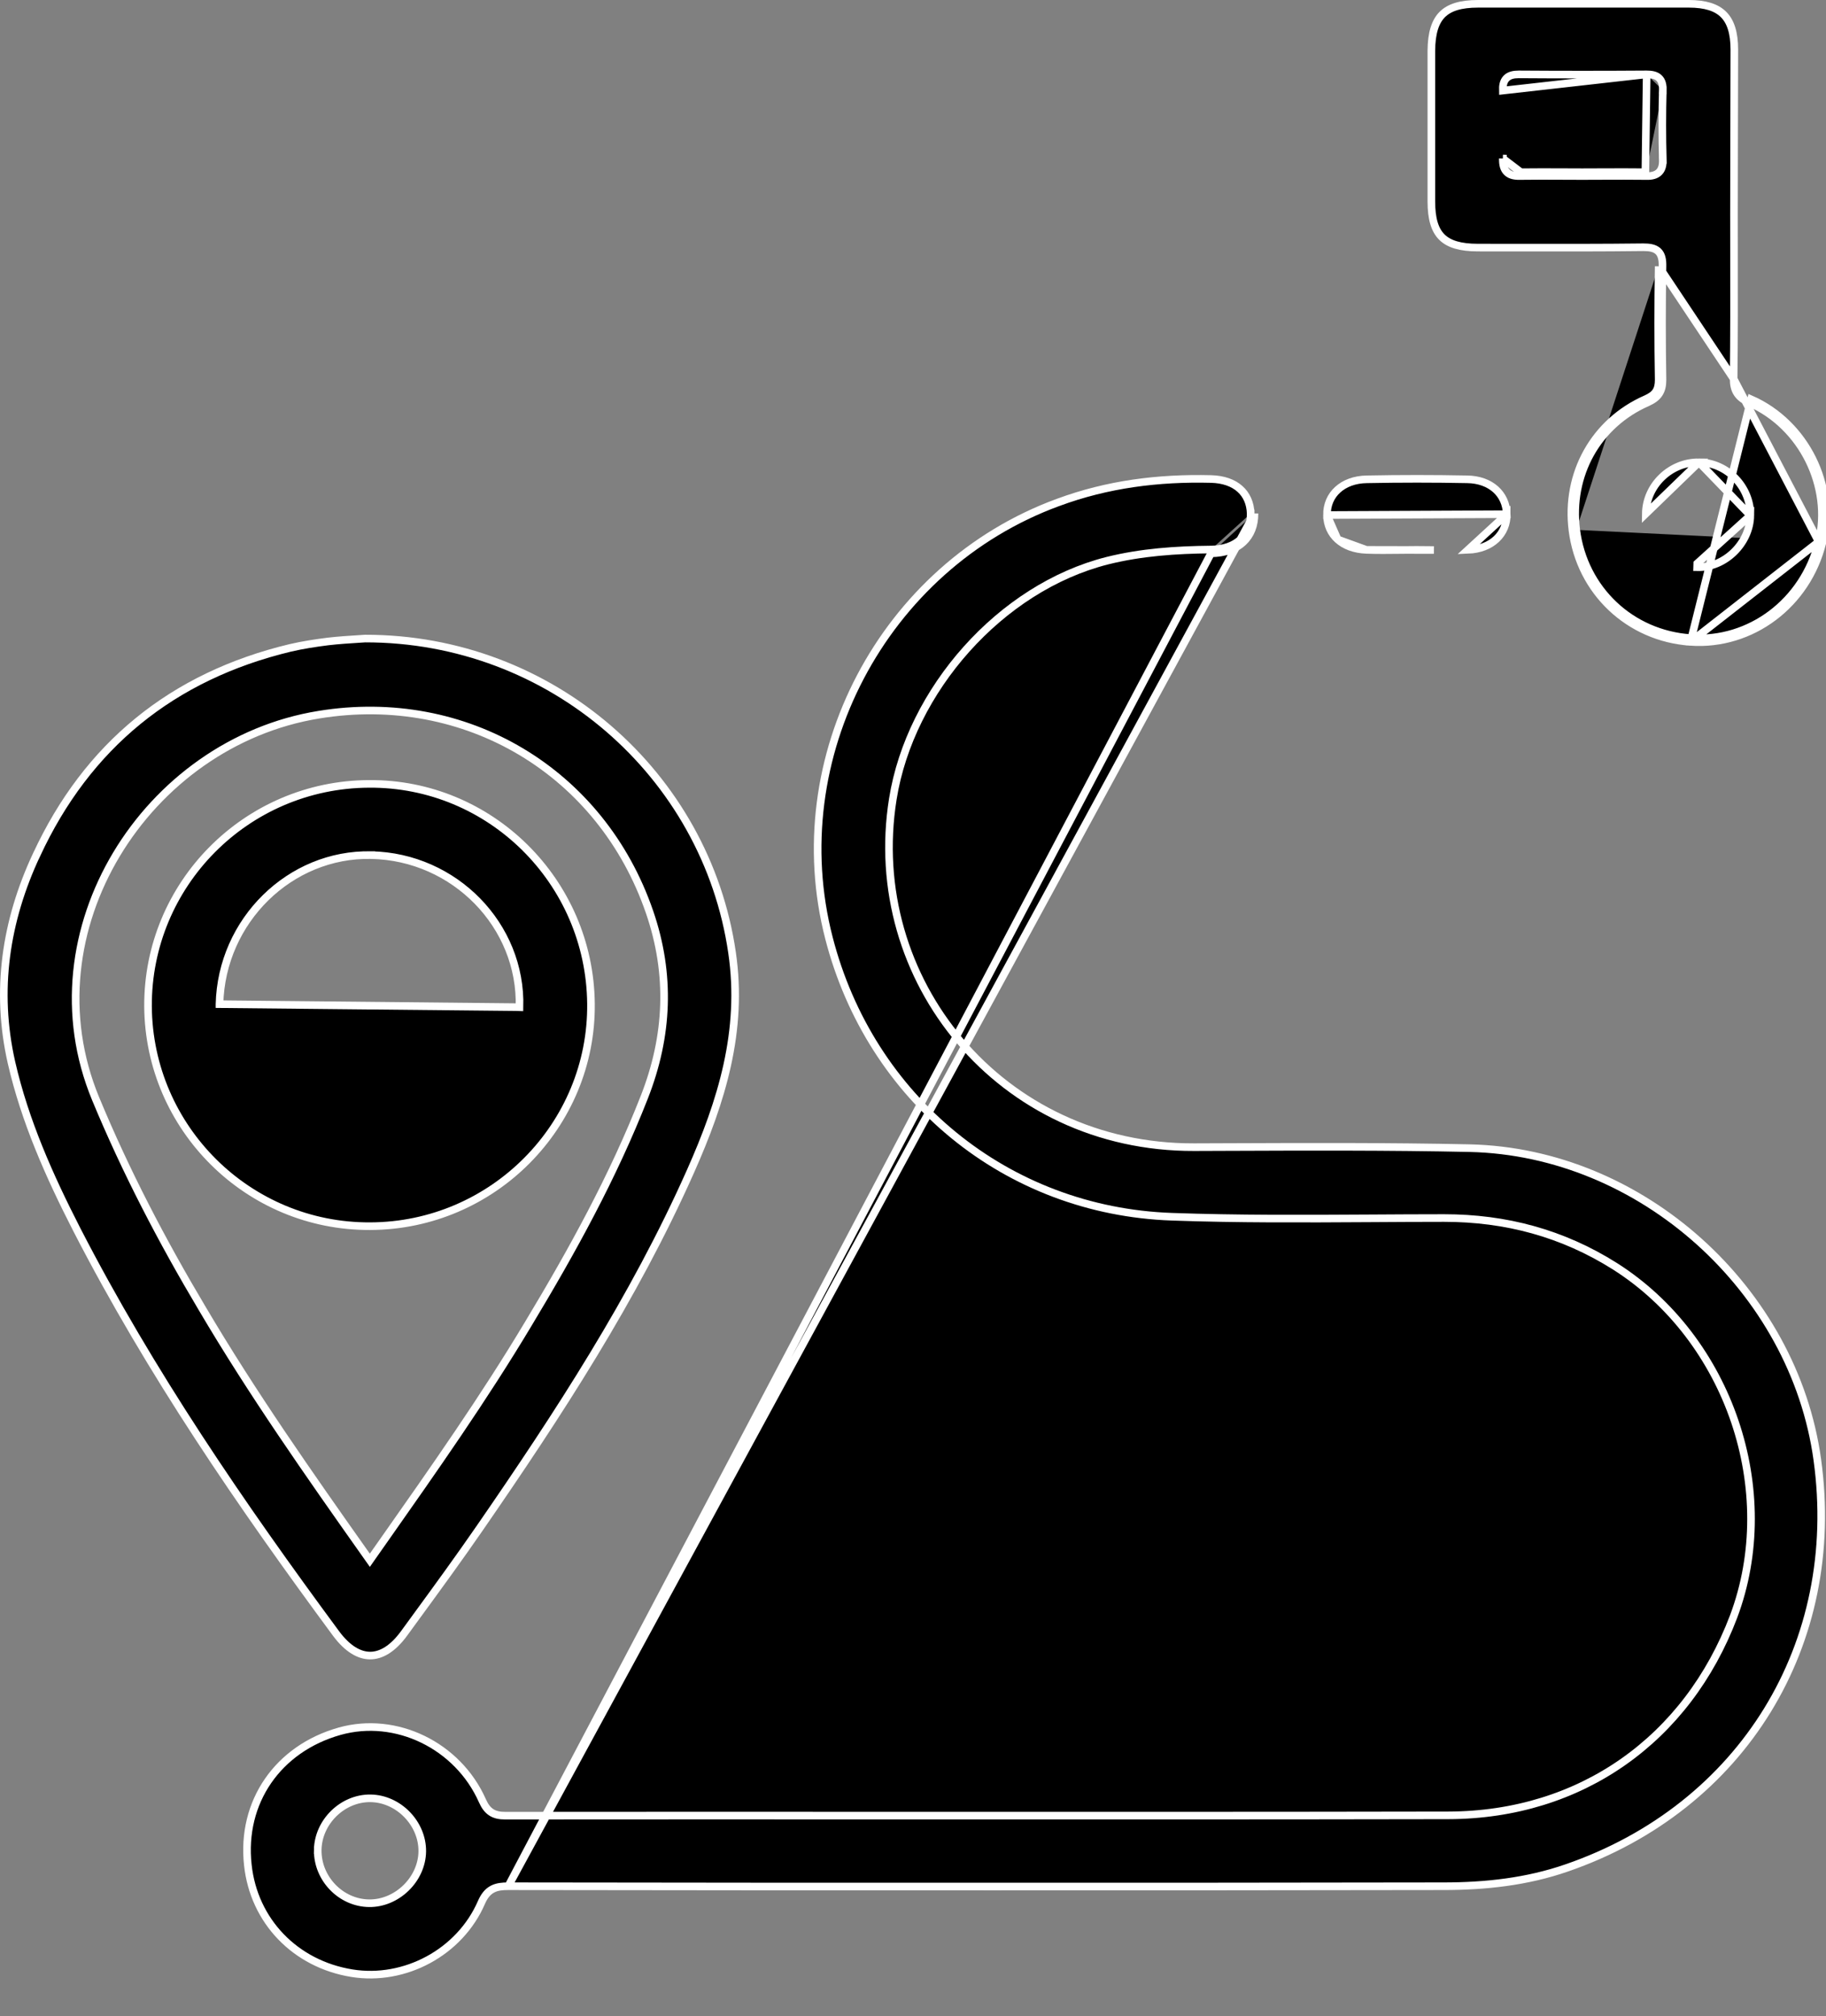 <svg width="48" height="53" viewBox="0 0 48 53" fill="none" xmlns="http://www.w3.org/2000/svg">
<rect x="0" y="0" width="48" height="53" fill="#808080" stroke="none"/>
<path d="M13.36 49.581H13.36C17.604 49.589 21.856 49.589 26.099 49.589C30.044 49.589 33.99 49.589 37.943 49.581H37.944C39.053 49.581 40.14 49.462 41.183 49.1L41.183 49.1C45.808 47.505 48.438 43.21 47.772 38.372C47.156 33.893 43.149 30.281 38.632 30.18C36.489 30.134 34.339 30.143 32.193 30.151C31.926 30.152 31.658 30.153 31.391 30.154C26.301 30.171 22.71 25.75 23.47 21.001C23.927 18.141 26.298 15.448 29.108 14.738L29.108 14.738C30.006 14.514 30.918 14.454 31.833 14.445M13.36 49.581L31.834 14.545M13.36 49.581C13.208 49.581 13.068 49.593 12.946 49.657C12.82 49.724 12.729 49.837 12.655 50.008C12.085 51.321 10.639 52.09 9.252 51.867C7.761 51.627 6.672 50.494 6.515 49.022L6.515 49.022C6.333 47.367 7.306 45.962 8.93 45.506C10.406 45.093 12.035 45.877 12.681 47.334L12.681 47.334C12.74 47.466 12.809 47.569 12.911 47.636C13.012 47.703 13.133 47.726 13.275 47.726H13.275C16.817 47.722 20.359 47.724 23.902 47.725C28.625 47.726 33.349 47.727 38.072 47.718C41.557 47.709 44.346 45.721 45.57 42.495L45.57 42.495C46.814 39.184 45.45 35.187 42.454 33.286L42.454 33.286C41.073 32.414 39.58 32.017 37.961 32.017C37.309 32.017 36.657 32.021 36.006 32.025C34.272 32.035 32.539 32.045 30.806 31.983L30.806 31.983C26.463 31.831 22.879 28.879 21.791 24.658L21.791 24.658C20.568 19.925 23.216 14.894 27.812 13.207L27.813 13.207C29.111 12.726 30.452 12.557 31.831 12.591L31.831 12.591C32.163 12.599 32.42 12.695 32.594 12.851C32.767 13.005 32.868 13.225 32.876 13.499M13.36 49.581L32.976 13.497M31.833 14.445C31.833 14.445 31.833 14.445 31.833 14.445L31.834 14.545M31.833 14.445C31.833 14.445 31.833 14.445 31.833 14.445L31.834 14.545M31.833 14.445C32.176 14.441 32.438 14.341 32.611 14.178C32.784 14.017 32.88 13.785 32.876 13.499M31.834 14.545C32.558 14.537 32.984 14.119 32.976 13.497M32.876 13.499C32.876 13.499 32.876 13.499 32.876 13.499L32.976 13.497M32.876 13.499C32.876 13.498 32.876 13.498 32.876 13.498L32.976 13.497M8.352 48.631L8.452 48.632L8.352 48.631C8.343 49.376 8.957 50.019 9.703 50.028C10.431 50.037 11.09 49.405 11.1 48.667C11.109 47.931 10.477 47.28 9.74 47.27C9.002 47.261 8.361 47.894 8.352 48.631Z" fill="black" stroke="white" stroke-width="0.2"/>
<path d="M19.243 25.038L19.243 25.038C19.546 27.099 18.967 28.953 18.151 30.789C16.664 34.131 14.675 37.177 12.604 40.177C12.062 40.962 11.502 41.73 10.943 42.495C10.836 42.643 10.728 42.79 10.62 42.938C10.328 43.338 10.021 43.517 9.733 43.518C9.444 43.519 9.136 43.342 8.839 42.945C6.335 39.554 3.953 36.08 2.022 32.327C1.299 30.915 0.656 29.474 0.301 27.926C-0.128 26.032 0.149 24.204 0.958 22.474L0.959 22.474C2.292 19.595 4.533 17.773 7.631 17.03C7.958 16.954 8.287 16.904 8.626 16.861C8.906 16.829 9.186 16.811 9.415 16.797C9.48 16.793 9.541 16.789 9.597 16.785C14.48 16.779 18.56 20.348 19.243 25.038ZM9.64 40.897L9.722 41.013L9.803 40.897C9.897 40.763 9.991 40.63 10.085 40.496C11.418 38.6 12.724 36.742 13.889 34.795C15.04 32.883 16.117 30.934 16.938 28.837C17.568 27.231 17.638 25.612 17.076 23.977C15.808 20.281 12.241 18.156 8.384 18.786C3.845 19.52 0.689 24.476 2.514 28.882L2.514 28.882C3.308 30.797 4.257 32.617 5.315 34.394C6.63 36.623 8.115 38.74 9.64 40.897Z" fill="black" stroke="white" stroke-width="0.2"/>
<path d="M45.572 9.957H45.572C45.585 8.871 45.584 7.785 45.582 6.698C45.581 6.335 45.581 5.973 45.581 5.61C45.581 4.889 45.583 4.171 45.585 3.454L45.585 3.451C45.587 2.735 45.59 2.02 45.59 1.304C45.59 0.86 45.492 0.566 45.307 0.381C45.122 0.196 44.83 0.1 44.394 0.1H44.383H44.373H44.362H44.351H44.34H44.329H44.318H44.308H44.297H44.286H44.275H44.264H44.253H44.243H44.232H44.221H44.21H44.199H44.188H44.178H44.167H44.156H44.145H44.134H44.123H44.113H44.102H44.091H44.08H44.069H44.058H44.048H44.037H44.026H44.015H44.004H43.993H43.983H43.972H43.961H43.95H43.939H43.928H43.918H43.907H43.896H43.885H43.874H43.864H43.853H43.842H43.831H43.82H43.809H43.799H43.788H43.777H43.766H43.755H43.745H43.734H43.723H43.712H43.701H43.69H43.679H43.669H43.658H43.647H43.636H43.625H43.615H43.604H43.593H43.582H43.571H43.56H43.55H43.539H43.528H43.517H43.506H43.496H43.485H43.474H43.463H43.452H43.441H43.431H43.42H43.409H43.398H43.387H43.377H43.366H43.355H43.344H43.333H43.322H43.312H43.301H43.29H43.279H43.268H43.258H43.247H43.236H43.225H43.214H43.203H43.193H43.182H43.171H43.16H43.149H43.139H43.128H43.117H43.106H43.095H43.084H43.074H43.063H43.052H43.041H43.03H43.02H43.009H42.998H42.987H42.976H42.965H42.955H42.944H42.933H42.922H42.911H42.901H42.89H42.879H42.868H42.857H42.846H42.836H42.825H42.814H42.803H42.792H42.782H42.771H42.76H42.749H42.738H42.727H42.717H42.706H42.695H42.684H42.673H42.663H42.652H42.641H42.63H42.619H42.609H42.598H42.587H42.576H42.565H42.554H42.544H42.533H42.522H42.511H42.501H42.49H42.479H42.468H42.457H42.446H42.436H42.425H42.414H42.403H42.392H42.382H42.371H42.36H42.349H42.338H42.328H42.317H42.306H42.295H42.284H42.273H42.263H42.252H42.241H42.23H42.219H42.209H42.198H42.187H42.176H42.165H42.154H42.144H42.133H42.122H42.111H42.1H42.09H42.079H42.068H42.057H42.046H42.036H42.025H42.014H42.003H41.992H41.982H41.971H41.96H41.949H41.938H41.928H41.917H41.906H41.895H41.884H41.873H41.863H41.852H41.841H41.83H41.819H41.809H41.798H41.787H41.776H41.765H41.755H41.744H41.733H41.722H41.711H41.7H41.69H41.679H41.668H41.657H41.647H41.636H41.625H41.614H41.603H41.592H41.582H41.571H41.56H41.549H41.538H41.528H41.517H41.506H41.495H41.484H41.474H41.463H41.452H41.441H41.43H41.419H41.409H41.398H41.387H41.376H41.365H41.355H41.344H41.333H41.322H41.311H41.3H41.29H41.279H41.268H41.257H41.246H41.236H41.225H41.214H41.203H41.192H41.182H41.171H41.16H41.149H41.138H41.128H41.117H41.106H41.095H41.084H41.074H41.063H41.052H41.041H41.03H41.02H41.009H40.998H40.987H40.976H40.965H40.955H40.944H40.933H40.922H40.911H40.901H40.89H40.879H40.868H40.857H40.846H40.836H40.825H40.814H40.803H40.792H40.782H40.771H40.76H40.749H40.738H40.728H40.717H40.706H40.695H40.684H40.673H40.663H40.652H40.641H40.63H40.619H40.609H40.598H40.587H40.576H40.565H40.555H40.544H40.533H40.522H40.511H40.501H40.49H40.479H40.468H40.457H40.446H40.436H40.425H40.414H40.403H40.392H40.382H40.371H40.36H40.349H40.338H40.328H40.317H40.306H40.295H40.284H40.273H40.263H40.252H40.241H40.23H40.219H40.209H40.198H40.187H40.176H40.165H40.154H40.144H40.133H40.122H40.111H40.1H40.09H40.079H40.068H40.057H40.046H40.035H40.025H40.014H40.003H39.992H39.981H39.971H39.96H39.949H39.938H39.927H39.916H39.906H39.895H39.884H39.873H39.862H39.852H39.841H39.83H39.819H39.808H39.797H39.787H39.776H39.765H39.754H39.743H39.733H39.722H39.711H39.7H39.689H39.678H39.667H39.657H39.646H39.635H39.624H39.613H39.603H39.592H39.581H39.57H39.559H39.548H39.538H39.527H39.516H39.505H39.494H39.483H39.473H39.462H39.451H39.44H39.429H39.419H39.408H39.397H39.386H39.375H39.364H39.354H39.343H39.332H39.321H39.31H39.3H39.289H39.278H39.267H39.256H39.245H39.234H39.224H39.213H39.202H39.191H39.18H39.17H39.159H39.148H39.137H39.126H39.115H39.105H39.094H39.083H39.072H39.061H39.05H39.04H39.029H39.018H39.007H38.996H38.985H38.975H38.964H38.953H38.942H38.931H38.92H38.91H38.899H38.888H38.877H38.866H38.855C38.397 0.1 38.1 0.194 37.913 0.381C37.727 0.568 37.63 0.868 37.626 1.331V1.338V1.346V1.353V1.361V1.369V1.377V1.384V1.392V1.4V1.407V1.415V1.423V1.431V1.438V1.446V1.454V1.462V1.469V1.477V1.485V1.493V1.5V1.508V1.516V1.524V1.531V1.539V1.547V1.555V1.562V1.57V1.578V1.586V1.593V1.601V1.609V1.617V1.624V1.632V1.64V1.648V1.655V1.663V1.671V1.679V1.686V1.694V1.702V1.709V1.717V1.725V1.733V1.74V1.748V1.756V1.764V1.771V1.779V1.787V1.795V1.802V1.81V1.818V1.826V1.833V1.841V1.849V1.857V1.864V1.872V1.88V1.888V1.895V1.903V1.911V1.919V1.926V1.934V1.942V1.95V1.957V1.965V1.973V1.98V1.988V1.996V2.004V2.011V2.019V2.027V2.035V2.042V2.05V2.058V2.066V2.073V2.081V2.089V2.097V2.104V2.112V2.12V2.128V2.135V2.143V2.151V2.159V2.166V2.174V2.182V2.19V2.197V2.205V2.213V2.221V2.228V2.236V2.244V2.252V2.259V2.267V2.275V2.282V2.29V2.298V2.306V2.313V2.321V2.329V2.337V2.344V2.352V2.36V2.368V2.375V2.383V2.391V2.399V2.406V2.414V2.422V2.43V2.437V2.445V2.453V2.461V2.468V2.476V2.484V2.492V2.499V2.507V2.515V2.523V2.53V2.538V2.546V2.554V2.561V2.569V2.577V2.584V2.592V2.6V2.608V2.615V2.623V2.631V2.639V2.646V2.654V2.662V2.67V2.677V2.685V2.693V2.701V2.708V2.716V2.724V2.732V2.739V2.747V2.755V2.763V2.77V2.778V2.786V2.794V2.801V2.809V2.817V2.825V2.832V2.84V2.848V2.855V2.863V2.871V2.879V2.886V2.894V2.902V2.91V2.917V2.925V2.933V2.941V2.948V2.956V2.964V2.972V2.979V2.987V2.995V3.003V3.01V3.018V3.026V3.034V3.041V3.049V3.057V3.065V3.072V3.08V3.088V3.096V3.103V3.111V3.119V3.127V3.134V3.142V3.15V3.157V3.165V3.173V3.181V3.188V3.196V3.204V3.212V3.219V3.227V3.235V3.243V3.25V3.258V3.266V3.274V3.281V3.289V3.297V3.305V3.312V3.32V3.328V3.336V3.343V3.351V3.359V3.367V3.374V3.382V3.39V3.398V3.405V3.413V3.421V3.428V3.436V3.444V3.452V3.459V3.467V3.475V3.483V3.49V3.498V3.506V3.514V3.521V3.529V3.537V3.545V3.552V3.56V3.568V3.576V3.583V3.591V3.599V3.607V3.614V3.622V3.63V3.638V3.645V3.653V3.661V3.669V3.676V3.684V3.692V3.7V3.707V3.715V3.723V3.73V3.738V3.746V3.754V3.761V3.769V3.777V3.785V3.792V3.8V3.808V3.816V3.823V3.831V3.839V3.847V3.854V3.862V3.87V3.878V3.885V3.893V3.901V3.909V3.916V3.924V3.932V3.94V3.947V3.955V3.963V3.971V3.978V3.986V3.994V4.002V4.009V4.017V4.025V4.032V4.04V4.048V4.056V4.063V4.071V4.079V4.087V4.094V4.102V4.11V4.118V4.125V4.133V4.141V4.149V4.156V4.164V4.172V4.18V4.187V4.195V4.203V4.211V4.218V4.226V4.234V4.242V4.249V4.257V4.265V4.273V4.28V4.288V4.296V4.303V4.311V4.319V4.327V4.334V4.342V4.35V4.358V4.365V4.373V4.381V4.389V4.396V4.404V4.412V4.42V4.427V4.435V4.443V4.451V4.458V4.466V4.474V4.482V4.489V4.497V4.505V4.513V4.52V4.528V4.536V4.544V4.551V4.559V4.567V4.575V4.582V4.59V4.598V4.605V4.613V4.621V4.629V4.636V4.644V4.652V4.66V4.667V4.675V4.683V4.691V4.698V4.706V4.714V4.722V4.729V4.737V4.745V4.753V4.76V4.768V4.776V4.784V4.791V4.799V4.807V4.815V4.822V4.83V4.838V4.846V4.853V4.861V4.869V4.877V4.884V4.892V4.9V4.907V4.915V4.923V4.931V4.938V4.946V4.954V4.962V4.969V4.977V4.985V4.993V5V5.008V5.016V5.024V5.031V5.039V5.047V5.055V5.062V5.07V5.078V5.086V5.093V5.101V5.109V5.117V5.124V5.132V5.14V5.148V5.155V5.163V5.171V5.178V5.186V5.194V5.202V5.209V5.217V5.225V5.233V5.24V5.248V5.256V5.264V5.271V5.279V5.287V5.295C37.626 5.754 37.718 6.049 37.902 6.232C38.086 6.415 38.384 6.508 38.847 6.508C39.209 6.508 39.572 6.508 39.934 6.509C41.02 6.51 42.106 6.512 43.192 6.499L43.193 6.499C43.345 6.499 43.486 6.514 43.583 6.601C43.682 6.691 43.706 6.832 43.702 7.002M45.572 9.957L43.602 7M45.572 9.957V9.958C45.572 10.109 45.597 10.236 45.669 10.343C45.741 10.45 45.849 10.523 45.989 10.587L45.99 10.587C47.378 11.198 48.163 12.796 47.808 14.24M45.572 9.957L47.808 14.24M43.702 7.002C43.702 7.002 43.702 7.002 43.702 7.002L43.602 7M43.702 7.002C43.702 7.002 43.702 7.002 43.702 7.002L43.602 7M43.702 7.002C43.685 7.998 43.685 8.986 43.702 9.982L43.702 9.984C43.702 10.126 43.679 10.246 43.612 10.348C43.544 10.45 43.442 10.519 43.31 10.578L43.309 10.579C41.988 11.157 41.252 12.487 41.434 13.927M43.602 7C43.585 7.997 43.585 8.986 43.602 9.984C43.602 10.248 43.517 10.376 43.269 10.487C41.906 11.084 41.148 12.457 41.335 13.94M41.434 13.927L41.335 13.94M41.434 13.927C41.633 15.492 42.873 16.666 44.444 16.773L44.444 16.773C46.003 16.881 47.418 15.816 47.808 14.24M41.434 13.927C41.434 13.927 41.434 13.927 41.434 13.927L41.335 13.94M41.335 13.94C41.54 15.551 42.818 16.762 44.437 16.873M44.437 16.873C46.047 16.984 47.505 15.884 47.905 14.264C48.271 12.772 47.462 11.126 46.03 10.495L44.437 16.873ZM44.437 16.873L47.808 14.24M43.286 1.955L43.286 1.955C43.405 1.955 43.522 1.971 43.605 2.045C43.691 2.123 43.715 2.24 43.71 2.373M43.286 1.955L43.252 4.527M43.286 1.955C42.161 1.963 41.046 1.963 39.921 1.955V1.955H39.921C39.789 1.955 39.672 1.979 39.594 2.062C39.517 2.144 39.501 2.26 39.505 2.381L43.286 1.955ZM43.71 2.373C43.71 2.373 43.71 2.374 43.71 2.374L43.61 2.37L43.71 2.373C43.71 2.373 43.71 2.373 43.71 2.373ZM43.71 2.373C43.693 2.985 43.693 3.589 43.71 4.201L43.61 4.203L43.71 4.2C43.715 4.349 43.684 4.472 43.586 4.549C43.495 4.621 43.371 4.632 43.25 4.627M43.25 4.627C43.25 4.627 43.251 4.627 43.251 4.627L43.252 4.527M43.25 4.627C43.249 4.627 43.249 4.627 43.249 4.627L43.252 4.527M43.25 4.627C42.882 4.622 42.515 4.624 42.147 4.625C41.962 4.626 41.776 4.627 41.591 4.627C41.411 4.627 41.23 4.626 41.05 4.625C40.691 4.623 40.334 4.622 39.983 4.627M43.252 4.527C42.883 4.522 42.514 4.524 42.145 4.525C41.96 4.526 41.775 4.527 41.591 4.527C41.412 4.527 41.232 4.526 41.052 4.525C40.692 4.524 40.332 4.522 39.98 4.527M39.983 4.627C39.983 4.627 39.983 4.627 39.983 4.627L39.98 4.527M39.983 4.627C39.844 4.632 39.712 4.617 39.621 4.535C39.526 4.45 39.501 4.319 39.505 4.166M39.983 4.627C39.982 4.627 39.982 4.627 39.982 4.627L39.98 4.527M39.98 4.527L39.505 4.166M39.505 4.166L39.605 4.169L39.505 4.166C39.505 4.166 39.505 4.166 39.505 4.166ZM46.011 13.549L46.011 13.549C46.002 14.277 45.344 14.928 44.613 14.91C44.613 14.91 44.613 14.91 44.613 14.91L44.616 14.81L46.011 13.549ZM46.011 13.549C46.02 12.804 45.406 12.161 44.66 12.152M46.011 13.549L44.66 12.152M44.66 12.152C43.915 12.143 43.272 12.757 43.263 13.504L44.66 12.152Z" fill="black" stroke="white" stroke-width="0.2"/>
<path d="M35.919 14.454L35.919 14.454C36.212 14.465 36.499 14.461 36.79 14.458C36.937 14.456 37.086 14.454 37.236 14.454C37.39 14.454 37.542 14.456 37.693 14.458L35.919 14.454ZM35.919 14.454C35.597 14.442 35.34 14.34 35.164 14.18M35.919 14.454L35.164 14.18M39.608 13.516C39.6 13.248 39.494 13.023 39.316 12.863C39.137 12.703 38.881 12.603 38.565 12.599L38.564 12.599L38.564 12.599C37.687 12.582 36.811 12.582 35.935 12.599L35.934 12.599L35.934 12.599C35.609 12.603 35.344 12.707 35.163 12.873C34.982 13.037 34.879 13.268 34.882 13.538L39.608 13.516ZM39.608 13.516C39.615 14.031 39.217 14.43 38.587 14.454L39.608 13.516ZM35.164 14.18C34.988 14.022 34.886 13.801 34.882 13.538L35.164 14.18Z" fill="black" stroke="white" stroke-width="0.2"/>
<path d="M9.758 22.477C7.621 22.433 5.822 24.202 5.77 26.394L5.77 26.395L13.556 26.473L13.656 26.476C13.717 24.329 11.95 22.521 9.758 22.477ZM9.758 22.477L9.755 22.577L9.757 22.477C9.757 22.477 9.757 22.477 9.758 22.477ZM9.696 20.605L9.697 20.605C12.887 20.58 15.502 23.169 15.535 26.381C15.569 29.581 12.955 32.222 9.73 32.231L9.729 32.231C6.53 32.247 3.916 29.658 3.891 26.456C3.874 23.246 6.471 20.622 9.696 20.605Z" fill="black" stroke="white" stroke-width="0.2"/>
</svg>
